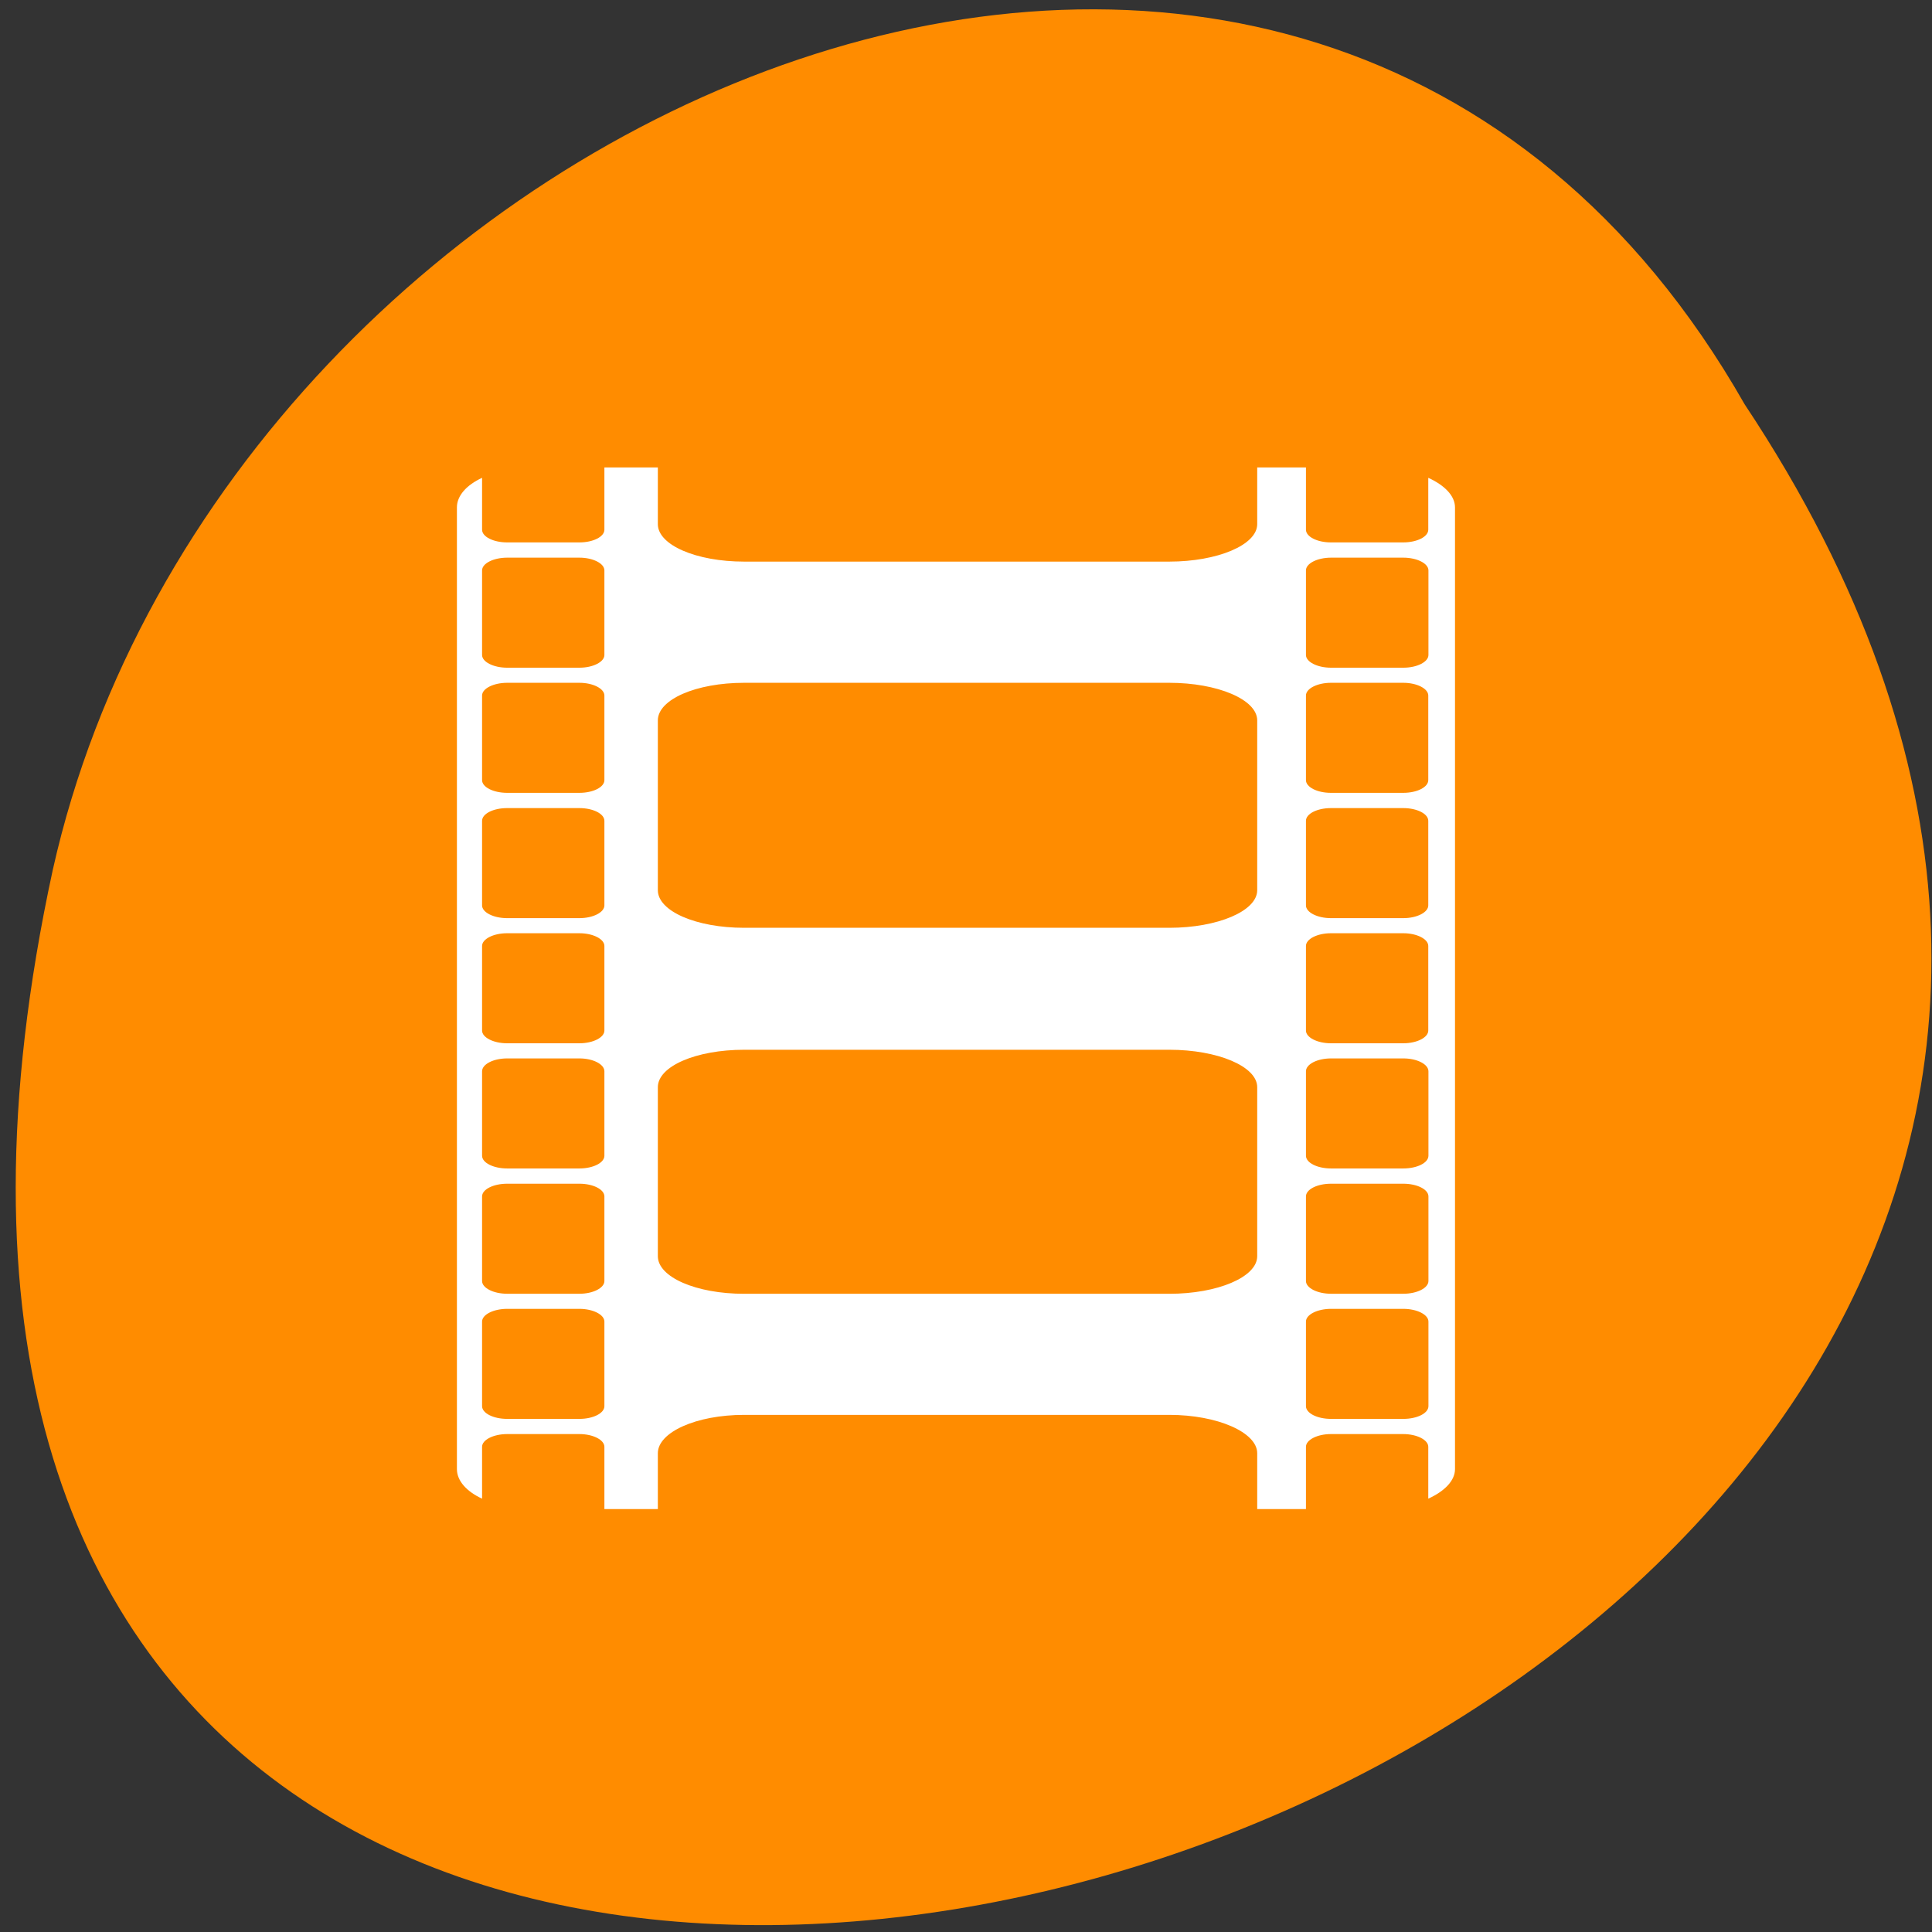 <svg xmlns="http://www.w3.org/2000/svg" viewBox="0 0 48 48"><rect x="0" y="0" width="48" height="48" fill="#333333" stroke="none"/><path d="M 43.344 10.043 C 67.129 45.828 -8.73 67.867 1.312 21.609 C 5.594 2.492 32.434 -9.109 43.344 10.043 " style="fill:#ff8c00"/><path d="m 15.016 11.613 v 1.547 c 0 0.176 -0.281 0.316 -0.621 0.316 h -1.793 c -0.344 0 -0.625 -0.141 -0.625 -0.316 v -1.289 c -0.387 0.18 -0.625 0.445 -0.625 0.734 v 23.895 c 0 0.289 0.238 0.555 0.625 0.734 v -1.289 c 0 -0.172 0.281 -0.316 0.625 -0.316 h 1.793 c 0.34 0 0.621 0.145 0.621 0.316 v 1.547 h 1.328 v -1.387 c 0 -0.52 0.949 -0.953 2.145 -0.953 h 10.562 c 1.195 0 2.184 0.434 2.184 0.953 v 1.387 h 1.211 v -1.547 c 0 -0.172 0.281 -0.316 0.621 -0.316 h 1.793 c 0.344 0 0.625 0.145 0.625 0.316 v 1.289 c 0.395 -0.18 0.664 -0.441 0.664 -0.734 v -23.895 c 0 -0.293 -0.27 -0.555 -0.664 -0.734 v 1.289 c 0 0.176 -0.281 0.316 -0.625 0.316 h -1.793 c -0.34 0 -0.621 -0.141 -0.621 -0.316 v -1.547 h -1.211 v 1.41 c 0 0.516 -0.988 0.93 -2.184 0.93 h -10.562 c -1.195 0 -2.145 -0.414 -2.145 -0.93 v -1.41 m -3.742 2.242 h 1.793 c 0.34 0 0.621 0.145 0.621 0.316 v 2.102 c 0 0.172 -0.281 0.316 -0.621 0.316 h -1.793 c -0.344 0 -0.625 -0.145 -0.625 -0.316 v -2.102 c 0 -0.172 0.281 -0.316 0.625 -0.316 m 20.469 0 h 1.793 c 0.344 0 0.625 0.145 0.625 0.316 v 2.102 c 0 0.172 -0.281 0.316 -0.625 0.316 h -1.793 c -0.344 0 -0.625 -0.145 -0.625 -0.316 v -2.102 c 0 -0.172 0.281 -0.316 0.625 -0.316 m -20.469 3.109 h 1.793 c 0.34 0 0.621 0.145 0.621 0.316 v 2.102 c 0 0.176 -0.281 0.316 -0.621 0.316 h -1.793 c -0.344 0 -0.625 -0.141 -0.625 -0.316 v -2.102 c 0 -0.172 0.281 -0.316 0.625 -0.316 m 5.887 0 h 10.562 c 1.195 0 2.184 0.414 2.184 0.934 v 4.219 c 0 0.52 -0.988 0.934 -2.184 0.934 h -10.562 c -1.195 0 -2.145 -0.414 -2.145 -0.934 v -4.219 c 0 -0.52 0.949 -0.934 2.145 -0.934 m 14.578 0 h 1.797 c 0.34 0 0.621 0.145 0.621 0.316 v 2.102 c 0 0.176 -0.281 0.316 -0.621 0.316 h -1.797 c -0.34 0 -0.621 -0.141 -0.621 -0.316 v -2.102 c 0 -0.172 0.281 -0.316 0.621 -0.316 m -20.469 3.113 h 1.797 c 0.34 0 0.621 0.141 0.621 0.316 v 2.102 c 0 0.172 -0.281 0.316 -0.621 0.316 h -1.797 c -0.34 0 -0.621 -0.145 -0.621 -0.316 v -2.102 c 0 -0.176 0.281 -0.316 0.621 -0.316 m 20.469 0 h 1.797 c 0.34 0 0.621 0.141 0.621 0.316 v 2.102 c 0 0.172 -0.281 0.316 -0.621 0.316 h -1.797 c -0.34 0 -0.621 -0.145 -0.621 -0.316 v -2.102 c 0 -0.176 0.281 -0.316 0.621 -0.316 m -20.469 3.109 h 1.797 c 0.34 0 0.621 0.145 0.621 0.316 v 2.102 c 0 0.172 -0.281 0.316 -0.621 0.316 h -1.797 c -0.34 0 -0.621 -0.145 -0.621 -0.316 v -2.102 c 0 -0.172 0.281 -0.316 0.621 -0.316 m 20.469 0 h 1.797 c 0.34 0 0.621 0.145 0.621 0.316 v 2.102 c 0 0.172 -0.281 0.316 -0.621 0.316 h -1.797 c -0.34 0 -0.621 -0.145 -0.621 -0.316 v -2.102 c 0 -0.172 0.281 -0.316 0.621 -0.316 m -14.578 2.895 h 10.562 c 1.195 0 2.184 0.41 2.184 0.93 v 4.199 c 0 0.52 -0.988 0.934 -2.184 0.934 h -10.562 c -1.195 0 -2.145 -0.414 -2.145 -0.934 v -4.199 c 0 -0.52 0.949 -0.93 2.145 -0.93 m -5.887 0.215 h 1.793 c 0.34 0 0.621 0.145 0.621 0.32 v 2.098 c 0 0.176 -0.281 0.316 -0.621 0.316 h -1.793 c -0.344 0 -0.625 -0.141 -0.625 -0.316 v -2.098 c 0 -0.176 0.281 -0.32 0.625 -0.32 m 20.469 0 h 1.793 c 0.344 0 0.625 0.145 0.625 0.32 v 2.098 c 0 0.176 -0.281 0.316 -0.625 0.316 h -1.793 c -0.344 0 -0.625 -0.141 -0.625 -0.316 v -2.098 c 0 -0.176 0.281 -0.32 0.625 -0.32 m -20.469 3.113 h 1.793 c 0.34 0 0.621 0.141 0.621 0.316 v 2.102 c 0 0.172 -0.281 0.316 -0.621 0.316 h -1.793 c -0.344 0 -0.625 -0.145 -0.625 -0.316 v -2.102 c 0 -0.176 0.281 -0.316 0.625 -0.316 m 20.469 0 h 1.793 c 0.344 0 0.625 0.141 0.625 0.316 v 2.102 c 0 0.172 -0.281 0.316 -0.625 0.316 h -1.793 c -0.344 0 -0.625 -0.145 -0.625 -0.316 v -2.102 c 0 -0.176 0.281 -0.316 0.625 -0.316 m -20.469 3.109 h 1.793 c 0.34 0 0.621 0.145 0.621 0.316 v 2.102 c 0 0.176 -0.281 0.316 -0.621 0.316 h -1.793 c -0.344 0 -0.625 -0.141 -0.625 -0.316 v -2.102 c 0 -0.172 0.281 -0.316 0.625 -0.316 m 20.469 0 h 1.793 c 0.344 0 0.625 0.145 0.625 0.316 v 2.102 c 0 0.176 -0.281 0.316 -0.625 0.316 h -1.793 c -0.344 0 -0.625 -0.141 -0.625 -0.316 v -2.102 c 0 -0.172 0.281 -0.316 0.625 -0.316" style="fill:#fff"/></svg>